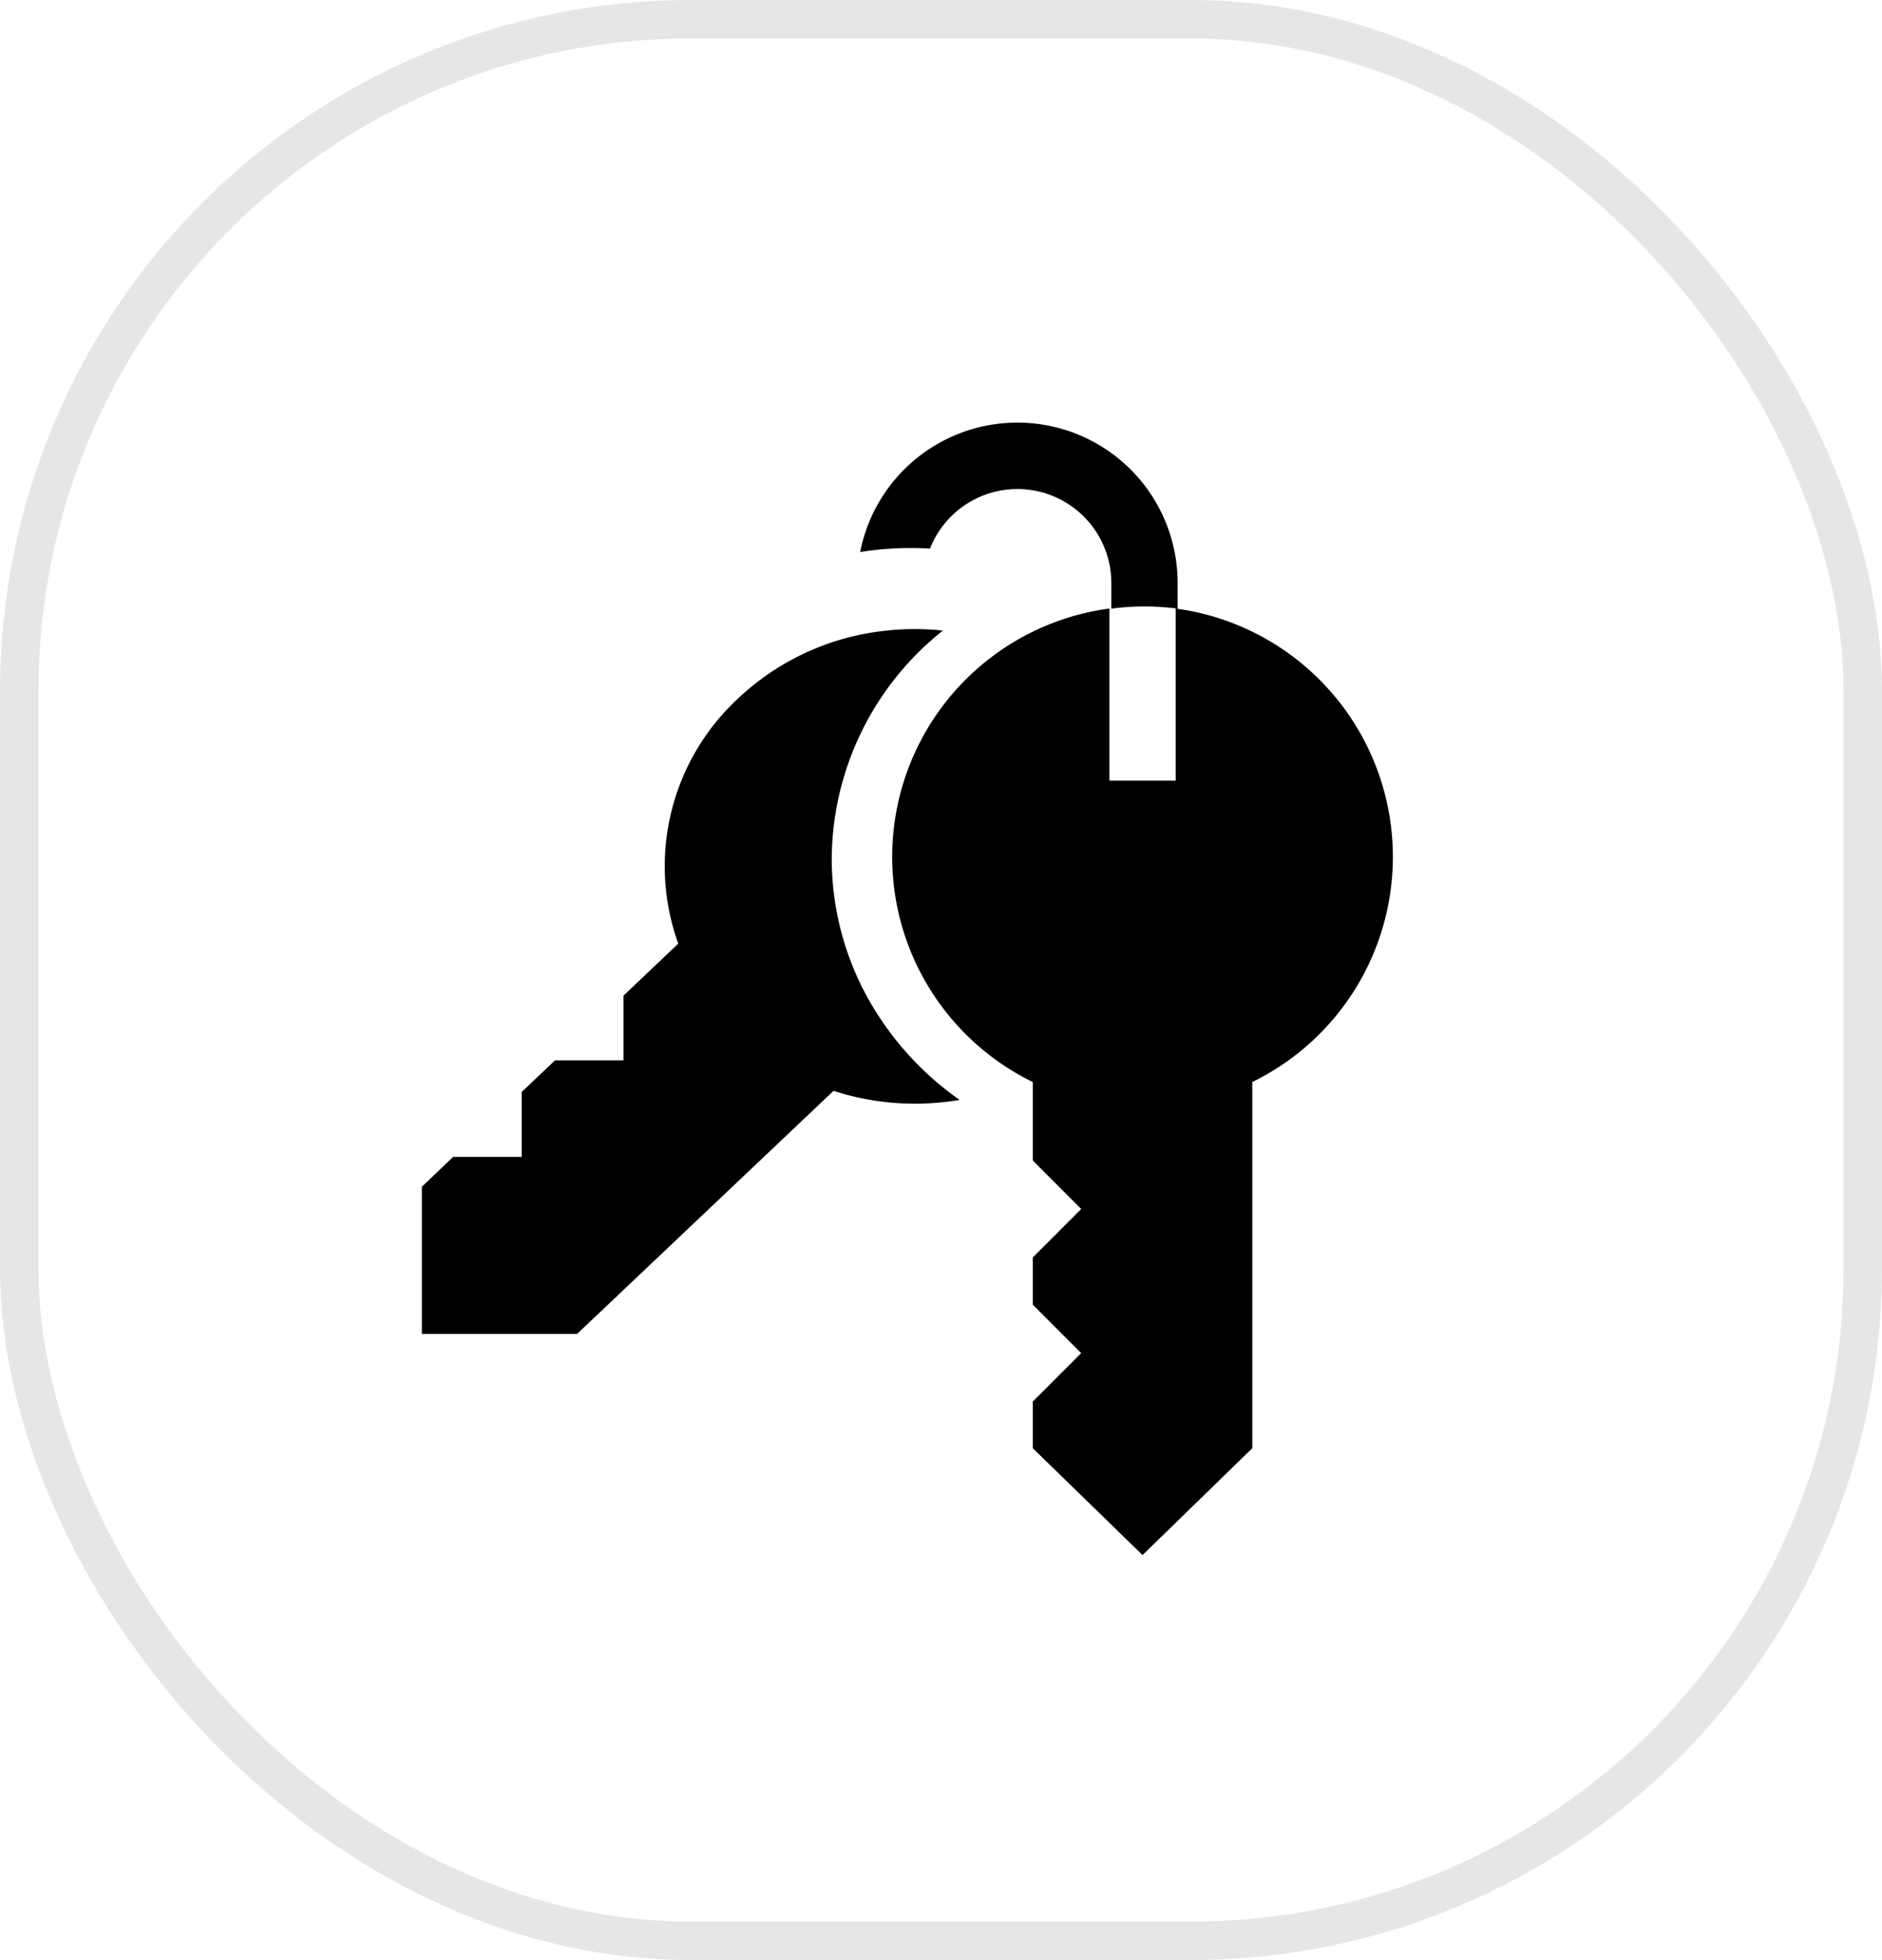 <svg xmlns="http://www.w3.org/2000/svg" width="49" height="51" viewBox="0 0 49 51">
  <g id="Group_30202" data-name="Group 30202" transform="translate(8414 -4705)">
    <g id="Rectangle_13590" data-name="Rectangle 13590" transform="translate(-8414 4705)" fill="none" stroke="#000" stroke-width="1" opacity="0.1">
      <rect width="49" height="51" rx="18" stroke="none"/>
      <rect x="0.5" y="0.5" width="48" height="50" rx="17.5" fill="none"/>
    </g>
    <g id="Group_28741" data-name="Group 28741" transform="translate(-8403.016 4716)">
      <path id="Path_47603" data-name="Path 47603" d="M11.927,75.1a7.5,7.5,0,0,1-1.256-4.144,7.635,7.635,0,0,1,2.894-5.938,6.91,6.91,0,0,0-1.642.021,6.6,6.6,0,0,0-3.693,1.748,5.944,5.944,0,0,0-1.555,6.376L5.25,74.516V76.2H3.467l-.868.823v1.689H.815L0,79.489v3.829H4.042l6.676-6.324A6.889,6.889,0,0,0,14,77.229,7.957,7.957,0,0,1,11.927,75.1" transform="translate(0 -59.61)"/>
      <path id="Path_47604" data-name="Path 47604" d="M168.975,63.008v4.478h-1.726V63.008a6.519,6.519,0,0,0-1.995,12.32v2.043l1.261,1.261-1.261,1.261v1.228l1.261,1.261-1.261,1.261v1.213l2.858,2.781,2.858-2.781V75.328a6.519,6.519,0,0,0-1.994-12.32" transform="translate(-149.349 -58.174)"/>
      <path id="Path_47605" data-name="Path 47605" d="M158.325,4.834V4.172a4.172,4.172,0,0,0-8.266-.807l.17-.026a8.167,8.167,0,0,1,1.648-.064,2.446,2.446,0,0,1,4.722.9v.662a6.572,6.572,0,0,1,1.726,0" transform="translate(-138.648 0)"/>
    </g>
  </g>
</svg>
